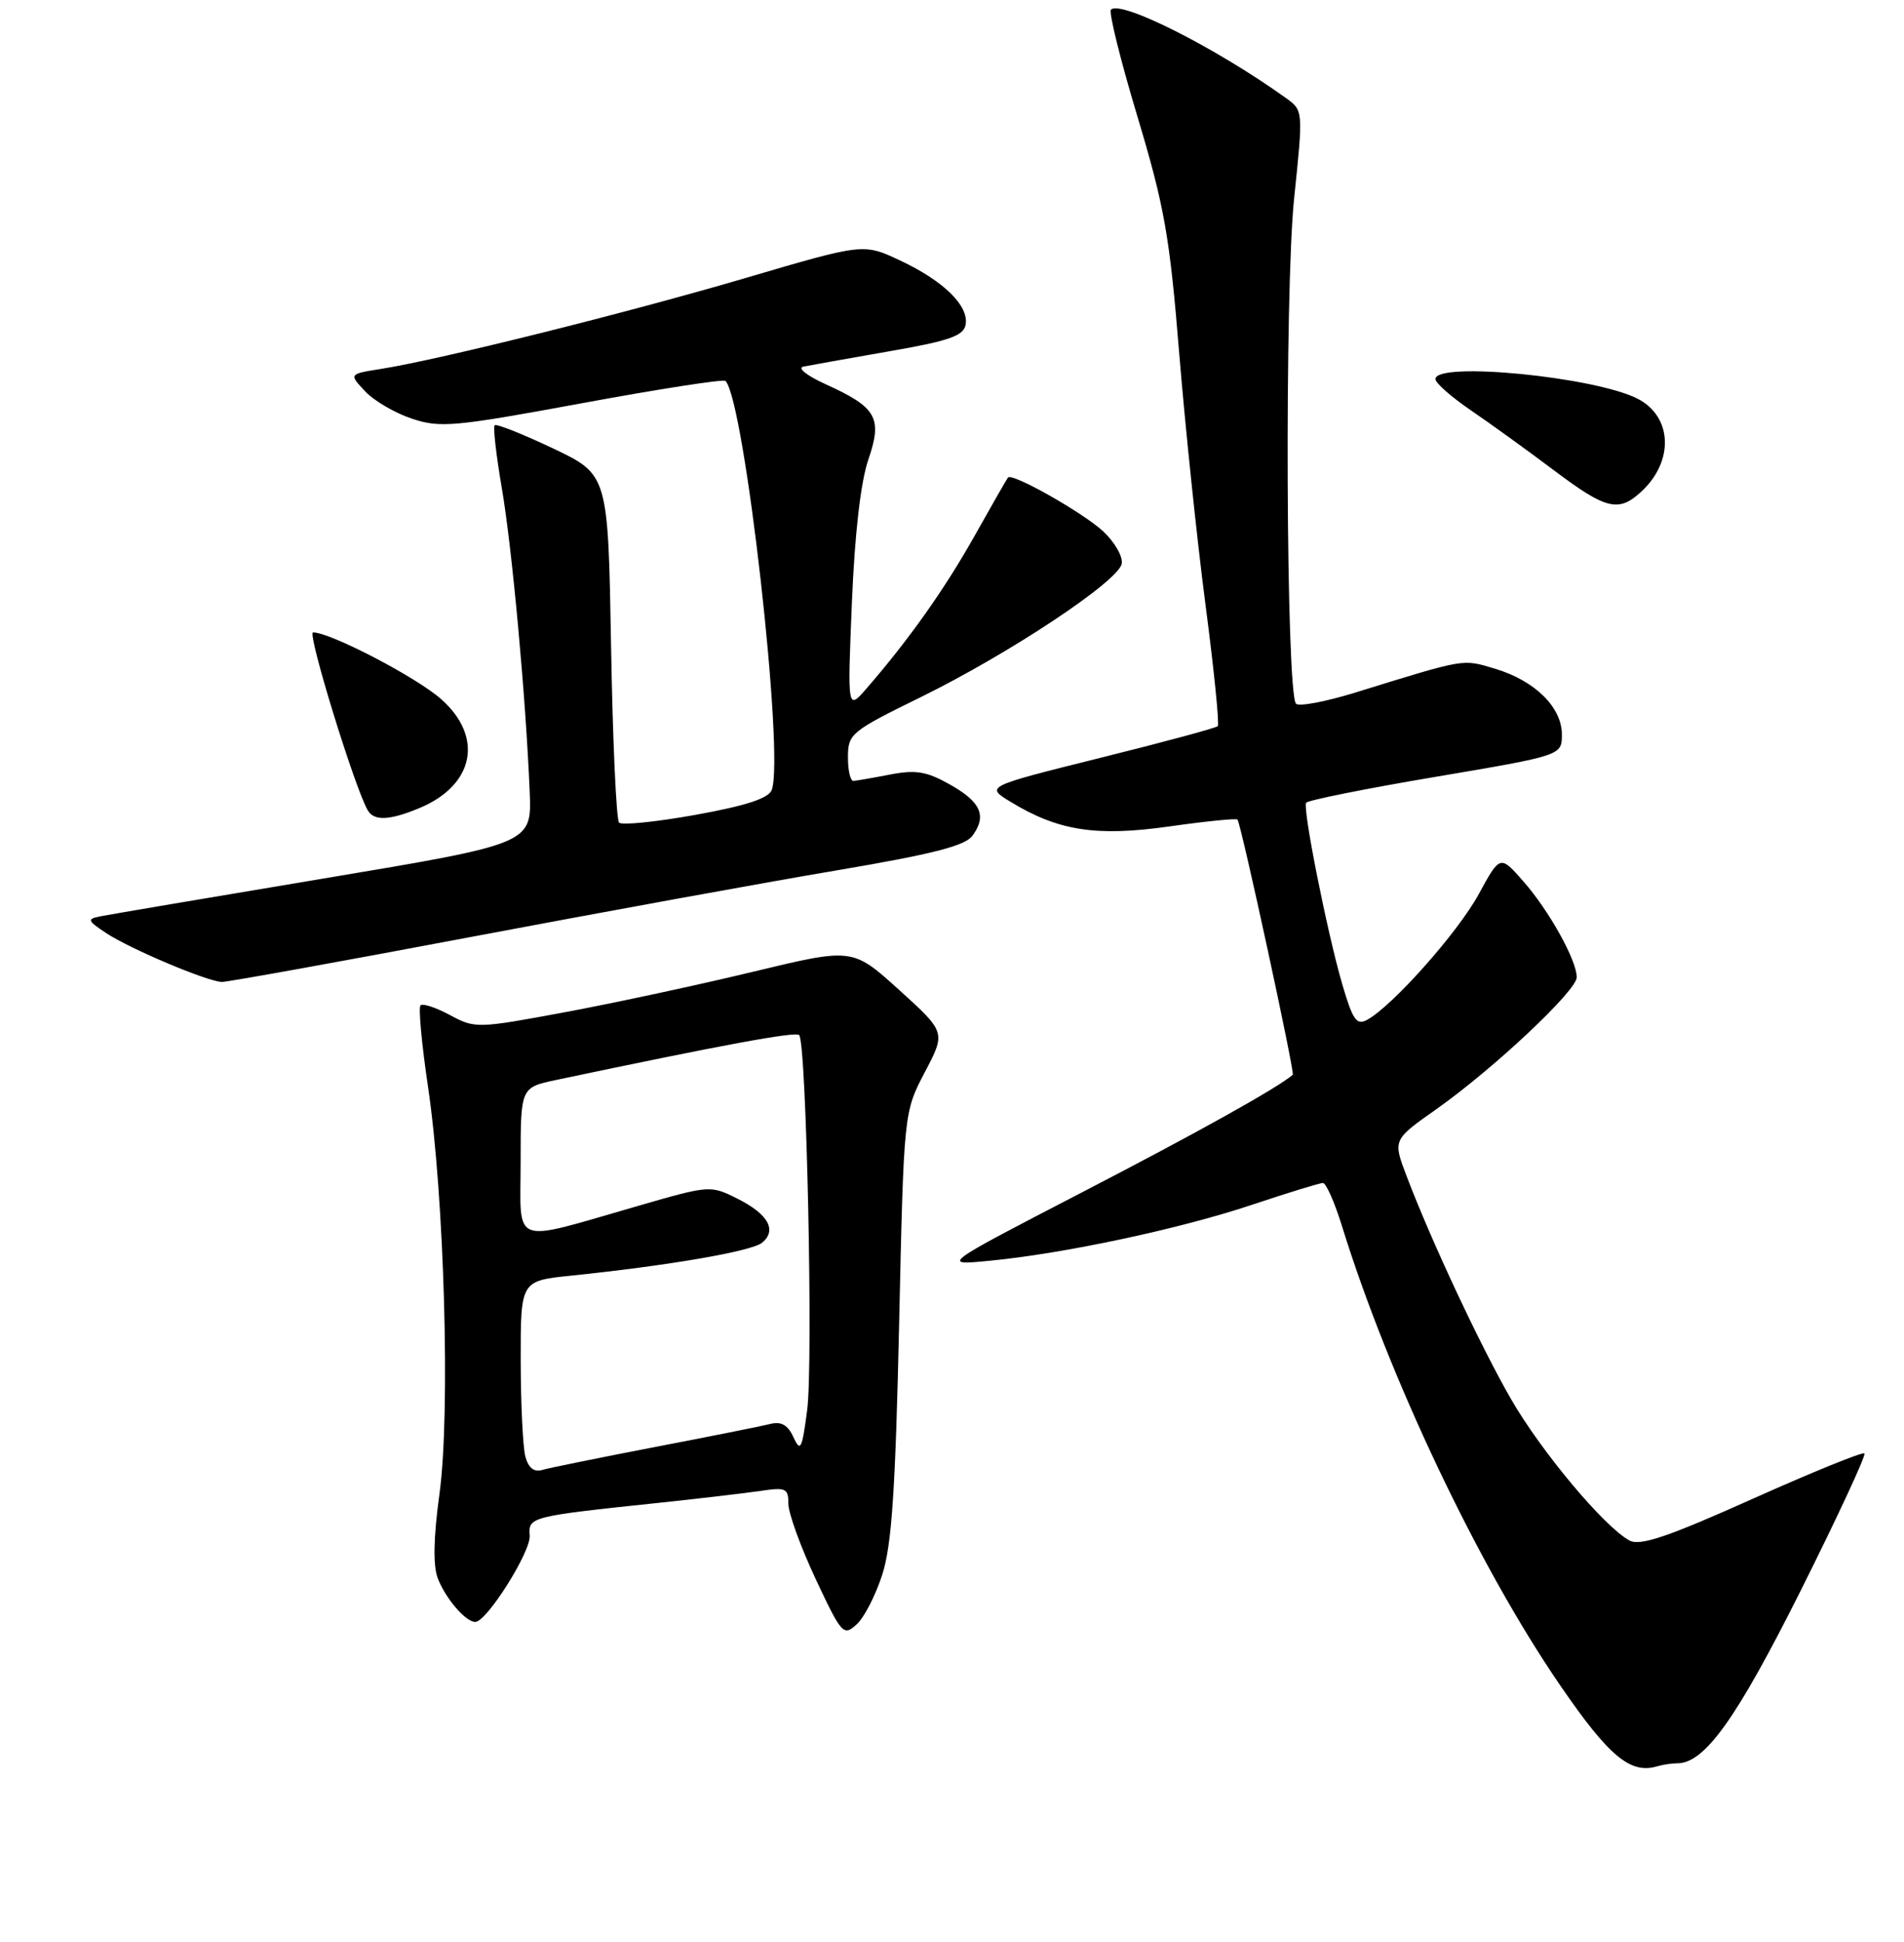 <?xml version="1.0" encoding="UTF-8" standalone="no"?>
<!DOCTYPE svg PUBLIC "-//W3C//DTD SVG 1.1//EN" "http://www.w3.org/Graphics/SVG/1.1/DTD/svg11.dtd" >
<svg xmlns="http://www.w3.org/2000/svg" xmlns:xlink="http://www.w3.org/1999/xlink" version="1.1" viewBox="0 0 256 261">
 <g >
 <path fill="currentColor"
d=" M 225.51 237.00 C 229.21 237.00 233.47 231.03 242.13 213.75 C 247.07 203.87 250.92 195.59 250.68 195.35 C 250.44 195.11 243.65 197.87 235.59 201.48 C 224.20 206.58 220.53 207.82 219.10 207.06 C 215.73 205.25 207.26 195.15 203.17 188.06 C 199.05 180.91 192.42 166.76 189.11 158.04 C 187.27 153.20 187.27 153.20 193.14 149.07 C 200.84 143.63 212.00 133.15 212.00 131.35 C 212.00 129.08 208.27 122.38 204.84 118.48 C 201.70 114.90 201.70 114.90 198.81 120.20 C 196.01 125.33 187.26 135.18 183.82 137.07 C 182.40 137.85 181.88 137.11 180.46 132.25 C 178.46 125.39 175.14 108.75 175.61 107.90 C 175.79 107.57 183.60 106.00 192.97 104.42 C 210.00 101.54 210.00 101.54 210.00 98.72 C 210.00 95.06 206.37 91.49 201.04 89.89 C 196.57 88.56 197.25 88.44 182.24 93.08 C 178.25 94.31 174.66 94.99 174.26 94.59 C 172.91 93.24 172.70 39.12 174.00 26.67 C 175.23 14.85 175.23 14.85 172.89 13.17 C 163.47 6.42 150.70 -0.03 149.37 1.30 C 149.05 1.62 150.65 8.09 152.94 15.69 C 156.57 27.78 157.27 31.74 158.55 47.50 C 159.36 57.40 160.95 72.63 162.09 81.33 C 163.23 90.04 163.97 97.36 163.73 97.60 C 163.49 97.85 156.36 99.77 147.90 101.87 C 132.50 105.71 132.50 105.71 135.84 107.75 C 142.27 111.68 147.38 112.47 157.22 111.08 C 162.13 110.38 166.26 109.97 166.39 110.16 C 166.90 110.89 174.12 144.21 173.82 144.46 C 171.64 146.30 161.01 152.22 145.50 160.25 C 126.50 170.09 126.50 170.09 133.00 169.46 C 143.02 168.50 158.58 165.19 168.31 161.94 C 173.15 160.32 177.46 159.00 177.87 159.00 C 178.29 159.00 179.44 161.59 180.42 164.75 C 186.75 185.18 198.82 210.58 209.77 226.52 C 216.34 236.10 219.21 238.48 222.83 237.40 C 223.56 237.18 224.77 237.00 225.51 237.00 Z  M 118.64 211.59 C 119.90 207.63 120.40 200.17 120.89 178.00 C 121.52 149.50 121.52 149.50 124.34 144.12 C 127.17 138.74 127.17 138.74 120.90 133.06 C 114.63 127.39 114.63 127.39 101.34 130.59 C 94.03 132.35 82.63 134.81 76.00 136.04 C 64.18 138.24 63.88 138.25 60.51 136.44 C 58.62 135.42 56.84 134.83 56.54 135.13 C 56.24 135.42 56.70 140.35 57.55 146.08 C 59.75 160.89 60.57 189.94 59.09 200.77 C 58.28 206.67 58.21 210.41 58.86 212.13 C 59.88 214.82 62.61 218.00 63.90 218.00 C 65.44 218.00 71.40 208.54 71.22 206.39 C 71.01 203.88 71.31 203.81 88.50 202.00 C 94.00 201.42 100.19 200.69 102.25 200.39 C 105.66 199.88 106.00 200.03 106.00 202.12 C 106.00 203.38 107.65 207.92 109.66 212.21 C 113.16 219.67 113.41 219.94 115.17 218.34 C 116.19 217.42 117.75 214.38 118.64 211.59 Z  M 63.34 125.93 C 81.03 122.59 103.14 118.56 112.47 116.99 C 125.35 114.81 129.76 113.69 130.75 112.33 C 132.72 109.64 131.89 107.78 127.68 105.42 C 124.58 103.68 123.11 103.44 119.69 104.10 C 117.39 104.55 115.16 104.93 114.75 104.96 C 114.34 104.98 114.00 103.54 114.01 101.75 C 114.02 98.63 114.42 98.30 123.76 93.72 C 135.68 87.87 150.39 78.12 150.82 75.77 C 151.00 74.81 149.87 72.85 148.32 71.41 C 145.62 68.91 136.10 63.52 135.53 64.18 C 135.38 64.36 133.36 67.88 131.05 72.00 C 127.03 79.16 122.21 85.97 116.54 92.50 C 113.94 95.50 113.94 95.50 114.54 81.00 C 114.92 71.77 115.72 64.80 116.74 61.81 C 118.68 56.16 117.89 54.76 111.00 51.64 C 108.53 50.52 107.17 49.46 108.00 49.28 C 108.83 49.11 113.99 48.19 119.49 47.23 C 127.59 45.83 129.54 45.15 129.83 43.66 C 130.31 41.13 126.89 37.76 121.02 35.01 C 116.10 32.70 116.10 32.70 100.30 37.35 C 84.29 42.06 59.06 48.35 51.20 49.59 C 46.91 50.27 46.91 50.27 49.08 52.58 C 50.27 53.86 53.11 55.52 55.38 56.27 C 59.16 57.54 61.04 57.37 78.28 54.19 C 88.61 52.28 97.27 50.94 97.54 51.20 C 100.11 53.78 105.52 101.59 103.76 106.18 C 103.33 107.31 100.29 108.30 93.53 109.52 C 88.24 110.47 83.61 110.94 83.24 110.57 C 82.86 110.20 82.38 99.52 82.16 86.84 C 81.76 63.79 81.76 63.79 74.34 60.26 C 70.26 58.33 66.74 56.93 66.51 57.16 C 66.28 57.39 66.71 61.16 67.46 65.54 C 68.85 73.61 70.70 93.77 71.22 106.45 C 71.50 113.40 71.50 113.40 43.49 118.08 C 28.09 120.65 14.59 122.94 13.49 123.16 C 11.67 123.53 11.73 123.72 14.24 125.39 C 17.45 127.53 27.91 131.94 29.84 131.98 C 30.58 131.99 45.66 129.27 63.34 125.93 Z  M 56.40 108.61 C 63.80 105.52 65.07 99.03 59.28 93.94 C 55.90 90.97 44.41 85.00 42.09 85.00 C 41.25 85.00 47.81 106.27 49.48 108.97 C 50.35 110.37 52.43 110.26 56.40 108.61 Z  M 220.73 66.03 C 225.09 61.97 224.85 56.01 220.22 53.61 C 214.48 50.64 193.00 48.55 193.00 50.95 C 193.00 51.48 195.14 53.36 197.75 55.14 C 200.36 56.92 205.38 60.54 208.90 63.19 C 215.99 68.52 217.64 68.92 220.73 66.03 Z  M 70.64 195.78 C 70.30 194.53 70.02 188.70 70.01 182.83 C 70.00 172.16 70.00 172.16 76.75 171.46 C 89.94 170.10 101.07 168.18 102.47 167.03 C 104.50 165.34 103.29 163.18 99.13 161.10 C 95.54 159.30 95.39 159.31 86.00 162.02 C 68.40 167.08 70.00 167.67 70.00 156.16 C 70.00 146.17 70.00 146.17 74.75 145.16 C 97.13 140.44 106.96 138.62 107.45 139.12 C 108.43 140.10 109.35 183.12 108.53 189.50 C 107.84 194.79 107.63 195.22 106.69 193.19 C 105.94 191.53 105.05 191.02 103.57 191.39 C 102.43 191.68 95.42 193.08 88.00 194.50 C 80.58 195.93 73.77 197.31 72.87 197.58 C 71.80 197.89 71.04 197.28 70.64 195.78 Z "/>
</g>
</svg>